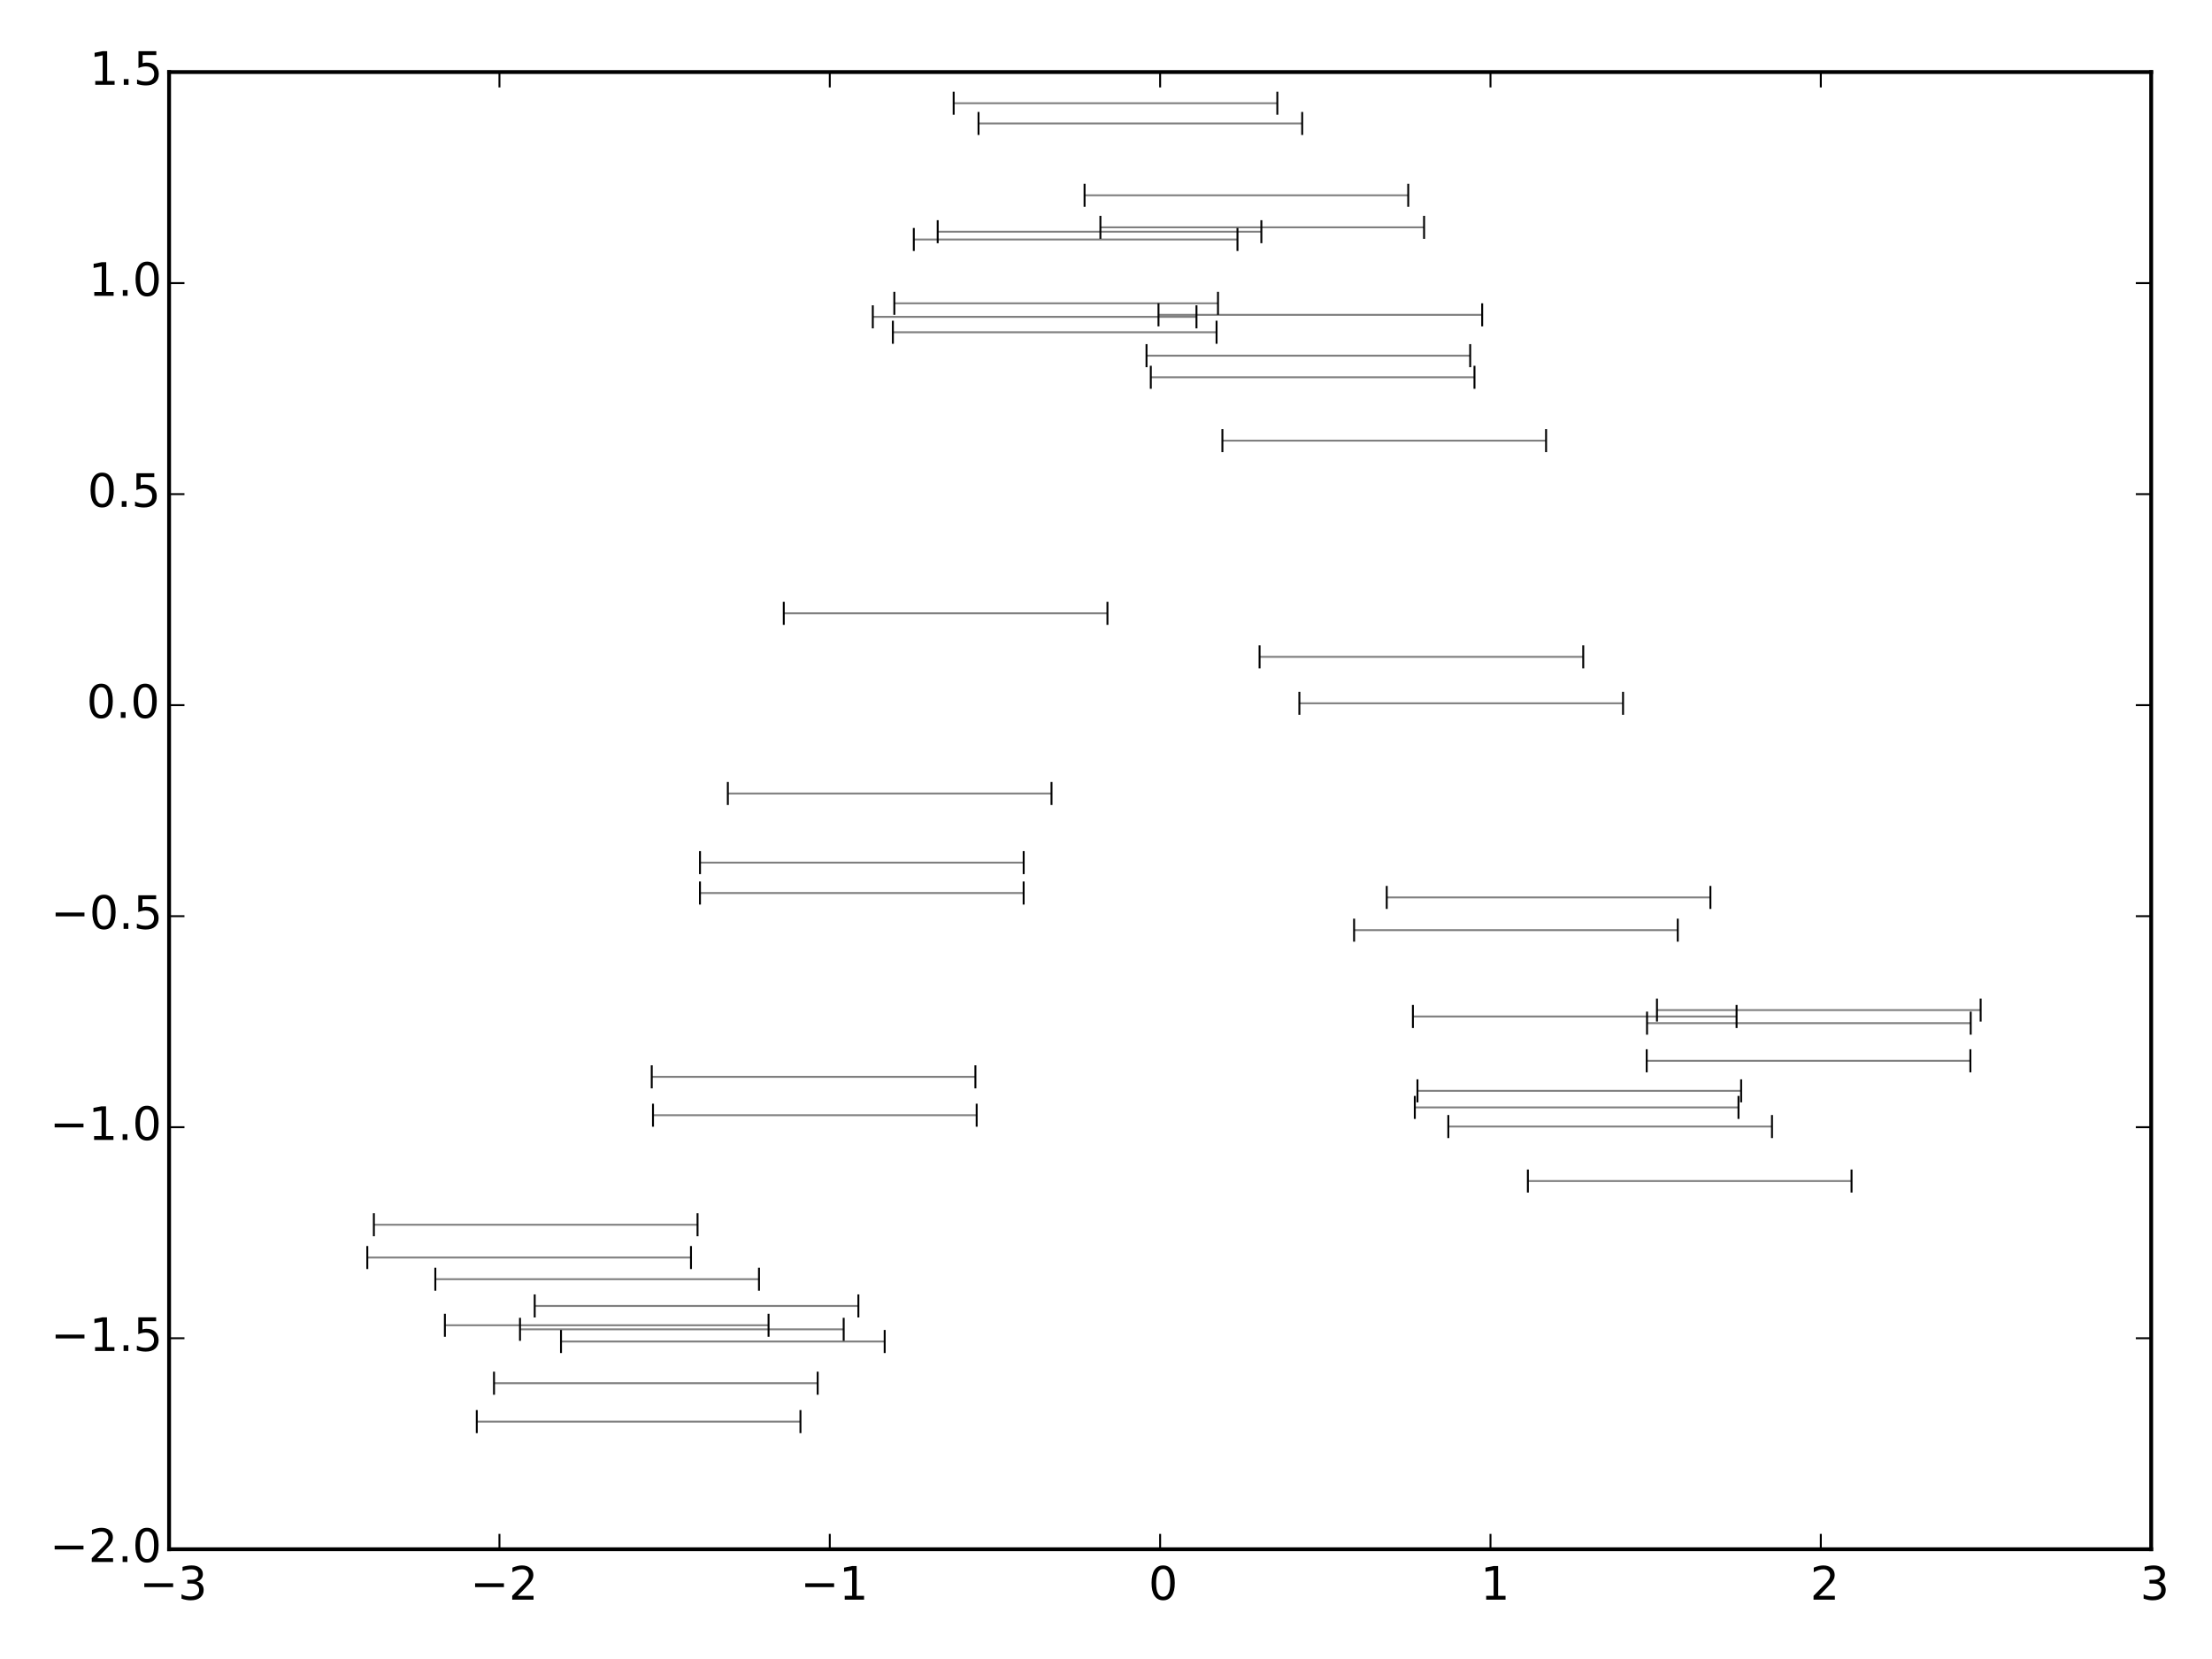 <?xml version="1.0" encoding="utf-8" standalone="no"?>
<!DOCTYPE svg PUBLIC "-//W3C//DTD SVG 1.1//EN"
  "http://www.w3.org/Graphics/SVG/1.1/DTD/svg11.dtd">
<!-- Created with matplotlib (http://matplotlib.org/) -->
<svg height="432pt" version="1.1" viewBox="0 0 576 432" width="576pt" xmlns="http://www.w3.org/2000/svg" xmlns:xlink="http://www.w3.org/1999/xlink">
 <defs>
  <style type="text/css">
*{stroke-linecap:butt;stroke-linejoin:round;}
  </style>
 </defs>
 <g id="figure_1">
  <g id="patch_1">
   <path d="
M0 432
L576 432
L576 0
L0 0
L0 432" style="fill:none;"/>
  </g>
  <g id="axes_1">
   <g id="patch_2">
    <path d="
M44.031 403.426
L560.161 403.426
L560.161 18.767
L44.031 18.767
L44.031 403.426" style="fill:none;"/>
   </g>
   <g id="LineCollection_1">
    <path clip-path="url(#p3fe19237c2)" d="
M298.551 92.617
L382.834 92.617" style="fill:none;stroke:#000000;stroke-opacity:0.5;stroke-width:0.5;"/>
    <path clip-path="url(#p3fe19237c2)" d="
M146.086 349.325
L230.369 349.325" style="fill:none;stroke:#000000;stroke-opacity:0.5;stroke-width:0.5;"/>
    <path clip-path="url(#p3fe19237c2)" d="
M237.953 62.361
L322.237 62.361" style="fill:none;stroke:#000000;stroke-opacity:0.5;stroke-width:0.5;"/>
    <path clip-path="url(#p3fe19237c2)" d="
M352.604 242.21
L436.887 242.21" style="fill:none;stroke:#000000;stroke-opacity:0.5;stroke-width:0.5;"/>
    <path clip-path="url(#p3fe19237c2)" d="
M189.528 206.624
L273.812 206.624" style="fill:none;stroke:#000000;stroke-opacity:0.5;stroke-width:0.5;"/>
    <path clip-path="url(#p3fe19237c2)" d="
M139.236 340.064
L223.52 340.064" style="fill:none;stroke:#000000;stroke-opacity:0.5;stroke-width:0.5;"/>
    <path clip-path="url(#p3fe19237c2)" d="
M95.645 327.458
L179.929 327.458" style="fill:none;stroke:#000000;stroke-opacity:0.5;stroke-width:0.5;"/>
    <path clip-path="url(#p3fe19237c2)" d="
M232.505 86.512
L316.788 86.512" style="fill:none;stroke:#000000;stroke-opacity:0.5;stroke-width:0.5;"/>
    <path clip-path="url(#p3fe19237c2)" d="
M170.038 290.396
L254.322 290.396" style="fill:none;stroke:#000000;stroke-opacity:0.5;stroke-width:0.5;"/>
    <path clip-path="url(#p3fe19237c2)" d="
M204.094 159.702
L288.378 159.702" style="fill:none;stroke:#000000;stroke-opacity:0.5;stroke-width:0.5;"/>
    <path clip-path="url(#p3fe19237c2)" d="
M428.802 276.226
L513.085 276.226" style="fill:none;stroke:#000000;stroke-opacity:0.5;stroke-width:0.5;"/>
    <path clip-path="url(#p3fe19237c2)" d="
M169.71 280.401
L253.993 280.401" style="fill:none;stroke:#000000;stroke-opacity:0.5;stroke-width:0.5;"/>
    <path clip-path="url(#p3fe19237c2)" d="
M115.848 345.096
L200.132 345.096" style="fill:none;stroke:#000000;stroke-opacity:0.5;stroke-width:0.5;"/>
    <path clip-path="url(#p3fe19237c2)" d="
M318.311 114.738
L402.595 114.738" style="fill:none;stroke:#000000;stroke-opacity:0.5;stroke-width:0.5;"/>
    <path clip-path="url(#p3fe19237c2)" d="
M301.672 81.985
L385.956 81.985" style="fill:none;stroke:#000000;stroke-opacity:0.5;stroke-width:0.5;"/>
    <path clip-path="url(#p3fe19237c2)" d="
M182.278 224.623
L266.562 224.623" style="fill:none;stroke:#000000;stroke-opacity:0.5;stroke-width:0.5;"/>
    <path clip-path="url(#p3fe19237c2)" d="
M248.332 26.882
L332.615 26.882" style="fill:none;stroke:#000000;stroke-opacity:0.5;stroke-width:0.5;"/>
    <path clip-path="url(#p3fe19237c2)" d="
M128.64 360.18
L212.923 360.18" style="fill:none;stroke:#000000;stroke-opacity:0.5;stroke-width:0.5;"/>
    <path clip-path="url(#p3fe19237c2)" d="
M113.359 333.097
L197.642 333.097" style="fill:none;stroke:#000000;stroke-opacity:0.5;stroke-width:0.5;"/>
    <path clip-path="url(#p3fe19237c2)" d="
M397.855 307.537
L482.139 307.537" style="fill:none;stroke:#000000;stroke-opacity:0.5;stroke-width:0.5;"/>
    <path clip-path="url(#p3fe19237c2)" d="
M361.103 233.688
L445.386 233.688" style="fill:none;stroke:#000000;stroke-opacity:0.5;stroke-width:0.5;"/>
    <path clip-path="url(#p3fe19237c2)" d="
M377.14 293.348
L461.423 293.348" style="fill:none;stroke:#000000;stroke-opacity:0.5;stroke-width:0.5;"/>
    <path clip-path="url(#p3fe19237c2)" d="
M368.413 288.368
L452.697 288.368" style="fill:none;stroke:#000000;stroke-opacity:0.5;stroke-width:0.5;"/>
    <path clip-path="url(#p3fe19237c2)" d="
M428.885 266.431
L513.169 266.431" style="fill:none;stroke:#000000;stroke-opacity:0.5;stroke-width:0.5;"/>
    <path clip-path="url(#p3fe19237c2)" d="
M286.543 59.197
L370.827 59.197" style="fill:none;stroke:#000000;stroke-opacity:0.5;stroke-width:0.5;"/>
    <path clip-path="url(#p3fe19237c2)" d="
M367.917 264.695
L452.201 264.695" style="fill:none;stroke:#000000;stroke-opacity:0.5;stroke-width:0.5;"/>
    <path clip-path="url(#p3fe19237c2)" d="
M232.881 78.98
L317.164 78.98" style="fill:none;stroke:#000000;stroke-opacity:0.5;stroke-width:0.5;"/>
    <path clip-path="url(#p3fe19237c2)" d="
M97.356 318.92
L181.639 318.92" style="fill:none;stroke:#000000;stroke-opacity:0.5;stroke-width:0.5;"/>
    <path clip-path="url(#p3fe19237c2)" d="
M244.173 60.336
L328.457 60.336" style="fill:none;stroke:#000000;stroke-opacity:0.5;stroke-width:0.5;"/>
    <path clip-path="url(#p3fe19237c2)" d="
M124.152 370.18
L208.436 370.18" style="fill:none;stroke:#000000;stroke-opacity:0.5;stroke-width:0.5;"/>
    <path clip-path="url(#p3fe19237c2)" d="
M369.105 284.05
L453.389 284.05" style="fill:none;stroke:#000000;stroke-opacity:0.5;stroke-width:0.5;"/>
    <path clip-path="url(#p3fe19237c2)" d="
M327.99 171.045
L412.273 171.045" style="fill:none;stroke:#000000;stroke-opacity:0.5;stroke-width:0.5;"/>
    <path clip-path="url(#p3fe19237c2)" d="
M282.418 50.857
L366.702 50.857" style="fill:none;stroke:#000000;stroke-opacity:0.5;stroke-width:0.5;"/>
    <path clip-path="url(#p3fe19237c2)" d="
M182.269 232.544
L266.553 232.544" style="fill:none;stroke:#000000;stroke-opacity:0.5;stroke-width:0.5;"/>
    <path clip-path="url(#p3fe19237c2)" d="
M431.472 263.026
L515.756 263.026" style="fill:none;stroke:#000000;stroke-opacity:0.5;stroke-width:0.5;"/>
    <path clip-path="url(#p3fe19237c2)" d="
M135.409 346.155
L219.693 346.155" style="fill:none;stroke:#000000;stroke-opacity:0.5;stroke-width:0.5;"/>
    <path clip-path="url(#p3fe19237c2)" d="
M299.667 98.243
L383.951 98.243" style="fill:none;stroke:#000000;stroke-opacity:0.5;stroke-width:0.5;"/>
    <path clip-path="url(#p3fe19237c2)" d="
M254.805 32.147
L339.089 32.147" style="fill:none;stroke:#000000;stroke-opacity:0.5;stroke-width:0.5;"/>
    <path clip-path="url(#p3fe19237c2)" d="
M227.275 82.51
L311.559 82.51" style="fill:none;stroke:#000000;stroke-opacity:0.5;stroke-width:0.5;"/>
    <path clip-path="url(#p3fe19237c2)" d="
M338.354 183.135
L422.638 183.135" style="fill:none;stroke:#000000;stroke-opacity:0.5;stroke-width:0.5;"/>
   </g>
   <g id="line2d_1">
    <defs>
     <path d="
M0 3
L0 -3" id="mb7d878a515" style="stroke:#000000;stroke-width:0.5;"/>
    </defs>
    <g clip-path="url(#p3fe19237c2)">
     <use style="opacity:0.5;stroke:#000000;stroke-width:0.5;" x="298.551" xlink:href="#mb7d878a515" y="92.617"/>
     <use style="opacity:0.5;stroke:#000000;stroke-width:0.5;" x="146.086" xlink:href="#mb7d878a515" y="349.325"/>
     <use style="opacity:0.5;stroke:#000000;stroke-width:0.5;" x="237.953" xlink:href="#mb7d878a515" y="62.361"/>
     <use style="opacity:0.5;stroke:#000000;stroke-width:0.5;" x="352.604" xlink:href="#mb7d878a515" y="242.21"/>
     <use style="opacity:0.5;stroke:#000000;stroke-width:0.5;" x="189.528" xlink:href="#mb7d878a515" y="206.624"/>
     <use style="opacity:0.5;stroke:#000000;stroke-width:0.5;" x="139.236" xlink:href="#mb7d878a515" y="340.064"/>
     <use style="opacity:0.5;stroke:#000000;stroke-width:0.5;" x="95.646" xlink:href="#mb7d878a515" y="327.458"/>
     <use style="opacity:0.5;stroke:#000000;stroke-width:0.5;" x="232.505" xlink:href="#mb7d878a515" y="86.512"/>
     <use style="opacity:0.5;stroke:#000000;stroke-width:0.5;" x="170.038" xlink:href="#mb7d878a515" y="290.396"/>
     <use style="opacity:0.5;stroke:#000000;stroke-width:0.5;" x="204.094" xlink:href="#mb7d878a515" y="159.702"/>
     <use style="opacity:0.5;stroke:#000000;stroke-width:0.5;" x="428.802" xlink:href="#mb7d878a515" y="276.226"/>
     <use style="opacity:0.5;stroke:#000000;stroke-width:0.5;" x="169.71" xlink:href="#mb7d878a515" y="280.401"/>
     <use style="opacity:0.5;stroke:#000000;stroke-width:0.5;" x="115.848" xlink:href="#mb7d878a515" y="345.096"/>
     <use style="opacity:0.5;stroke:#000000;stroke-width:0.5;" x="318.311" xlink:href="#mb7d878a515" y="114.738"/>
     <use style="opacity:0.5;stroke:#000000;stroke-width:0.5;" x="301.672" xlink:href="#mb7d878a515" y="81.985"/>
     <use style="opacity:0.5;stroke:#000000;stroke-width:0.5;" x="182.278" xlink:href="#mb7d878a515" y="224.623"/>
     <use style="opacity:0.5;stroke:#000000;stroke-width:0.5;" x="248.332" xlink:href="#mb7d878a515" y="26.882"/>
     <use style="opacity:0.5;stroke:#000000;stroke-width:0.5;" x="128.64" xlink:href="#mb7d878a515" y="360.18"/>
     <use style="opacity:0.5;stroke:#000000;stroke-width:0.5;" x="113.359" xlink:href="#mb7d878a515" y="333.097"/>
     <use style="opacity:0.5;stroke:#000000;stroke-width:0.5;" x="397.855" xlink:href="#mb7d878a515" y="307.537"/>
     <use style="opacity:0.5;stroke:#000000;stroke-width:0.5;" x="361.103" xlink:href="#mb7d878a515" y="233.688"/>
     <use style="opacity:0.5;stroke:#000000;stroke-width:0.5;" x="377.14" xlink:href="#mb7d878a515" y="293.348"/>
     <use style="opacity:0.5;stroke:#000000;stroke-width:0.5;" x="368.413" xlink:href="#mb7d878a515" y="288.368"/>
     <use style="opacity:0.5;stroke:#000000;stroke-width:0.5;" x="428.885" xlink:href="#mb7d878a515" y="266.431"/>
     <use style="opacity:0.5;stroke:#000000;stroke-width:0.5;" x="286.543" xlink:href="#mb7d878a515" y="59.197"/>
     <use style="opacity:0.5;stroke:#000000;stroke-width:0.5;" x="367.917" xlink:href="#mb7d878a515" y="264.695"/>
     <use style="opacity:0.5;stroke:#000000;stroke-width:0.5;" x="232.881" xlink:href="#mb7d878a515" y="78.98"/>
     <use style="opacity:0.5;stroke:#000000;stroke-width:0.5;" x="97.356" xlink:href="#mb7d878a515" y="318.92"/>
     <use style="opacity:0.5;stroke:#000000;stroke-width:0.5;" x="244.173" xlink:href="#mb7d878a515" y="60.335"/>
     <use style="opacity:0.5;stroke:#000000;stroke-width:0.5;" x="124.152" xlink:href="#mb7d878a515" y="370.18"/>
     <use style="opacity:0.5;stroke:#000000;stroke-width:0.5;" x="369.105" xlink:href="#mb7d878a515" y="284.05"/>
     <use style="opacity:0.5;stroke:#000000;stroke-width:0.5;" x="327.99" xlink:href="#mb7d878a515" y="171.045"/>
     <use style="opacity:0.5;stroke:#000000;stroke-width:0.5;" x="282.418" xlink:href="#mb7d878a515" y="50.857"/>
     <use style="opacity:0.5;stroke:#000000;stroke-width:0.5;" x="182.269" xlink:href="#mb7d878a515" y="232.544"/>
     <use style="opacity:0.5;stroke:#000000;stroke-width:0.5;" x="431.472" xlink:href="#mb7d878a515" y="263.026"/>
     <use style="opacity:0.5;stroke:#000000;stroke-width:0.5;" x="135.409" xlink:href="#mb7d878a515" y="346.155"/>
     <use style="opacity:0.5;stroke:#000000;stroke-width:0.5;" x="299.667" xlink:href="#mb7d878a515" y="98.243"/>
     <use style="opacity:0.5;stroke:#000000;stroke-width:0.5;" x="254.805" xlink:href="#mb7d878a515" y="32.147"/>
     <use style="opacity:0.5;stroke:#000000;stroke-width:0.5;" x="227.275" xlink:href="#mb7d878a515" y="82.51"/>
     <use style="opacity:0.5;stroke:#000000;stroke-width:0.5;" x="338.354" xlink:href="#mb7d878a515" y="183.135"/>
    </g>
   </g>
   <g id="line2d_2">
    <g clip-path="url(#p3fe19237c2)">
     <use style="opacity:0.5;stroke:#000000;stroke-width:0.5;" x="382.834" xlink:href="#mb7d878a515" y="92.617"/>
     <use style="opacity:0.5;stroke:#000000;stroke-width:0.5;" x="230.369" xlink:href="#mb7d878a515" y="349.325"/>
     <use style="opacity:0.5;stroke:#000000;stroke-width:0.5;" x="322.237" xlink:href="#mb7d878a515" y="62.361"/>
     <use style="opacity:0.5;stroke:#000000;stroke-width:0.5;" x="436.887" xlink:href="#mb7d878a515" y="242.21"/>
     <use style="opacity:0.5;stroke:#000000;stroke-width:0.5;" x="273.812" xlink:href="#mb7d878a515" y="206.624"/>
     <use style="opacity:0.5;stroke:#000000;stroke-width:0.5;" x="223.52" xlink:href="#mb7d878a515" y="340.064"/>
     <use style="opacity:0.5;stroke:#000000;stroke-width:0.5;" x="179.929" xlink:href="#mb7d878a515" y="327.458"/>
     <use style="opacity:0.5;stroke:#000000;stroke-width:0.5;" x="316.788" xlink:href="#mb7d878a515" y="86.512"/>
     <use style="opacity:0.5;stroke:#000000;stroke-width:0.5;" x="254.322" xlink:href="#mb7d878a515" y="290.396"/>
     <use style="opacity:0.5;stroke:#000000;stroke-width:0.5;" x="288.378" xlink:href="#mb7d878a515" y="159.702"/>
     <use style="opacity:0.5;stroke:#000000;stroke-width:0.5;" x="513.085" xlink:href="#mb7d878a515" y="276.226"/>
     <use style="opacity:0.5;stroke:#000000;stroke-width:0.5;" x="253.993" xlink:href="#mb7d878a515" y="280.401"/>
     <use style="opacity:0.5;stroke:#000000;stroke-width:0.5;" x="200.132" xlink:href="#mb7d878a515" y="345.096"/>
     <use style="opacity:0.5;stroke:#000000;stroke-width:0.5;" x="402.595" xlink:href="#mb7d878a515" y="114.738"/>
     <use style="opacity:0.5;stroke:#000000;stroke-width:0.5;" x="385.956" xlink:href="#mb7d878a515" y="81.985"/>
     <use style="opacity:0.5;stroke:#000000;stroke-width:0.5;" x="266.562" xlink:href="#mb7d878a515" y="224.623"/>
     <use style="opacity:0.5;stroke:#000000;stroke-width:0.5;" x="332.615" xlink:href="#mb7d878a515" y="26.882"/>
     <use style="opacity:0.5;stroke:#000000;stroke-width:0.5;" x="212.923" xlink:href="#mb7d878a515" y="360.18"/>
     <use style="opacity:0.5;stroke:#000000;stroke-width:0.5;" x="197.642" xlink:href="#mb7d878a515" y="333.097"/>
     <use style="opacity:0.5;stroke:#000000;stroke-width:0.5;" x="482.139" xlink:href="#mb7d878a515" y="307.537"/>
     <use style="opacity:0.5;stroke:#000000;stroke-width:0.5;" x="445.386" xlink:href="#mb7d878a515" y="233.688"/>
     <use style="opacity:0.5;stroke:#000000;stroke-width:0.5;" x="461.423" xlink:href="#mb7d878a515" y="293.348"/>
     <use style="opacity:0.5;stroke:#000000;stroke-width:0.5;" x="452.697" xlink:href="#mb7d878a515" y="288.368"/>
     <use style="opacity:0.5;stroke:#000000;stroke-width:0.5;" x="513.169" xlink:href="#mb7d878a515" y="266.431"/>
     <use style="opacity:0.5;stroke:#000000;stroke-width:0.5;" x="370.827" xlink:href="#mb7d878a515" y="59.197"/>
     <use style="opacity:0.5;stroke:#000000;stroke-width:0.5;" x="452.201" xlink:href="#mb7d878a515" y="264.695"/>
     <use style="opacity:0.5;stroke:#000000;stroke-width:0.5;" x="317.164" xlink:href="#mb7d878a515" y="78.98"/>
     <use style="opacity:0.5;stroke:#000000;stroke-width:0.5;" x="181.639" xlink:href="#mb7d878a515" y="318.92"/>
     <use style="opacity:0.5;stroke:#000000;stroke-width:0.5;" x="328.457" xlink:href="#mb7d878a515" y="60.335"/>
     <use style="opacity:0.5;stroke:#000000;stroke-width:0.5;" x="208.436" xlink:href="#mb7d878a515" y="370.18"/>
     <use style="opacity:0.5;stroke:#000000;stroke-width:0.5;" x="453.389" xlink:href="#mb7d878a515" y="284.05"/>
     <use style="opacity:0.5;stroke:#000000;stroke-width:0.5;" x="412.273" xlink:href="#mb7d878a515" y="171.045"/>
     <use style="opacity:0.5;stroke:#000000;stroke-width:0.5;" x="366.702" xlink:href="#mb7d878a515" y="50.857"/>
     <use style="opacity:0.5;stroke:#000000;stroke-width:0.5;" x="266.553" xlink:href="#mb7d878a515" y="232.544"/>
     <use style="opacity:0.5;stroke:#000000;stroke-width:0.5;" x="515.756" xlink:href="#mb7d878a515" y="263.026"/>
     <use style="opacity:0.5;stroke:#000000;stroke-width:0.5;" x="219.693" xlink:href="#mb7d878a515" y="346.155"/>
     <use style="opacity:0.5;stroke:#000000;stroke-width:0.5;" x="383.951" xlink:href="#mb7d878a515" y="98.243"/>
     <use style="opacity:0.5;stroke:#000000;stroke-width:0.5;" x="339.089" xlink:href="#mb7d878a515" y="32.147"/>
     <use style="opacity:0.5;stroke:#000000;stroke-width:0.5;" x="311.559" xlink:href="#mb7d878a515" y="82.51"/>
     <use style="opacity:0.5;stroke:#000000;stroke-width:0.5;" x="422.638" xlink:href="#mb7d878a515" y="183.135"/>
    </g>
   </g>
   <g id="patch_3">
    <path d="
M44.031 18.767
L560.161 18.767" style="fill:none;stroke:#000000;stroke-linecap:square;stroke-linejoin:miter;"/>
   </g>
   <g id="patch_4">
    <path d="
M560.161 403.426
L560.161 18.767" style="fill:none;stroke:#000000;stroke-linecap:square;stroke-linejoin:miter;"/>
   </g>
   <g id="patch_5">
    <path d="
M44.031 403.426
L560.161 403.426" style="fill:none;stroke:#000000;stroke-linecap:square;stroke-linejoin:miter;"/>
   </g>
   <g id="patch_6">
    <path d="
M44.031 403.426
L44.031 18.767" style="fill:none;stroke:#000000;stroke-linecap:square;stroke-linejoin:miter;"/>
   </g>
   <g id="matplotlib.axis_1">
    <g id="xtick_1">
     <g id="line2d_3">
      <defs>
       <path d="
M0 0
L0 -4" id="m93b0483c22" style="stroke:#000000;stroke-width:0.5;"/>
      </defs>
      <g>
       <use style="stroke:#000000;stroke-width:0.5;" x="44.031" xlink:href="#m93b0483c22" y="403.426"/>
      </g>
     </g>
     <g id="line2d_4">
      <defs>
       <path d="
M0 0
L0 4" id="m741efc42ff" style="stroke:#000000;stroke-width:0.5;"/>
      </defs>
      <g>
       <use style="stroke:#000000;stroke-width:0.5;" x="44.031" xlink:href="#m741efc42ff" y="18.767"/>
      </g>
     </g>
     <g id="text_1">
      <!-- −3 -->
      <defs>
       <path d="
M10.594 35.5
L73.188 35.5
L73.188 27.203
L10.594 27.203
z
" id="BitstreamVeraSans-Roman-2212"/>
       <path d="
M40.578 39.312
Q47.656 37.797 51.625 33
Q55.609 28.219 55.609 21.188
Q55.609 10.406 48.188 4.484
Q40.766 -1.422 27.094 -1.422
Q22.516 -1.422 17.656 -0.516
Q12.797 0.391 7.625 2.203
L7.625 11.719
Q11.719 9.328 16.594 8.109
Q21.484 6.891 26.812 6.891
Q36.078 6.891 40.938 10.547
Q45.797 14.203 45.797 21.188
Q45.797 27.641 41.281 31.266
Q36.766 34.906 28.719 34.906
L20.219 34.906
L20.219 43.016
L29.109 43.016
Q36.375 43.016 40.234 45.922
Q44.094 48.828 44.094 54.297
Q44.094 59.906 40.109 62.906
Q36.141 65.922 28.719 65.922
Q24.656 65.922 20.016 65.031
Q15.375 64.156 9.812 62.312
L9.812 71.094
Q15.438 72.656 20.344 73.438
Q25.25 74.219 29.594 74.219
Q40.828 74.219 47.359 69.109
Q53.906 64.016 53.906 55.328
Q53.906 49.266 50.438 45.094
Q46.969 40.922 40.578 39.312" id="BitstreamVeraSans-Roman-33"/>
      </defs>
      <g transform="translate(36.303 416.544)scale(0.12 -0.12)">
       <use xlink:href="#BitstreamVeraSans-Roman-2212"/>
       <use x="83.789" xlink:href="#BitstreamVeraSans-Roman-33"/>
      </g>
     </g>
    </g>
    <g id="xtick_2">
     <g id="line2d_5">
      <g>
       <use style="stroke:#000000;stroke-width:0.5;" x="130.053" xlink:href="#m93b0483c22" y="403.426"/>
      </g>
     </g>
     <g id="line2d_6">
      <g>
       <use style="stroke:#000000;stroke-width:0.5;" x="130.053" xlink:href="#m741efc42ff" y="18.767"/>
      </g>
     </g>
     <g id="text_2">
      <!-- −2 -->
      <defs>
       <path d="
M19.188 8.297
L53.609 8.297
L53.609 0
L7.328 0
L7.328 8.297
Q12.938 14.109 22.625 23.891
Q32.328 33.688 34.812 36.531
Q39.547 41.844 41.422 45.531
Q43.312 49.219 43.312 52.781
Q43.312 58.594 39.234 62.25
Q35.156 65.922 28.609 65.922
Q23.969 65.922 18.812 64.312
Q13.672 62.703 7.812 59.422
L7.812 69.391
Q13.766 71.781 18.938 73
Q24.125 74.219 28.422 74.219
Q39.75 74.219 46.484 68.547
Q53.219 62.891 53.219 53.422
Q53.219 48.922 51.531 44.891
Q49.859 40.875 45.406 35.406
Q44.188 33.984 37.641 27.219
Q31.109 20.453 19.188 8.297" id="BitstreamVeraSans-Roman-32"/>
      </defs>
      <g transform="translate(122.444 416.544)scale(0.12 -0.12)">
       <use xlink:href="#BitstreamVeraSans-Roman-2212"/>
       <use x="83.789" xlink:href="#BitstreamVeraSans-Roman-32"/>
      </g>
     </g>
    </g>
    <g id="xtick_3">
     <g id="line2d_7">
      <g>
       <use style="stroke:#000000;stroke-width:0.5;" x="216.074" xlink:href="#m93b0483c22" y="403.426"/>
      </g>
     </g>
     <g id="line2d_8">
      <g>
       <use style="stroke:#000000;stroke-width:0.5;" x="216.074" xlink:href="#m741efc42ff" y="18.767"/>
      </g>
     </g>
     <g id="text_3">
      <!-- −1 -->
      <defs>
       <path d="
M12.406 8.297
L28.516 8.297
L28.516 63.922
L10.984 60.406
L10.984 69.391
L28.422 72.906
L38.281 72.906
L38.281 8.297
L54.391 8.297
L54.391 0
L12.406 0
z
" id="BitstreamVeraSans-Roman-31"/>
      </defs>
      <g transform="translate(208.419 416.544)scale(0.12 -0.12)">
       <use xlink:href="#BitstreamVeraSans-Roman-2212"/>
       <use x="83.789" xlink:href="#BitstreamVeraSans-Roman-31"/>
      </g>
     </g>
    </g>
    <g id="xtick_4">
     <g id="line2d_9">
      <g>
       <use style="stroke:#000000;stroke-width:0.5;" x="302.096" xlink:href="#m93b0483c22" y="403.426"/>
      </g>
     </g>
     <g id="line2d_10">
      <g>
       <use style="stroke:#000000;stroke-width:0.5;" x="302.096" xlink:href="#m741efc42ff" y="18.767"/>
      </g>
     </g>
     <g id="text_4">
      <!-- 0 -->
      <defs>
       <path d="
M31.781 66.406
Q24.172 66.406 20.328 58.906
Q16.5 51.422 16.5 36.375
Q16.5 21.391 20.328 13.891
Q24.172 6.391 31.781 6.391
Q39.453 6.391 43.281 13.891
Q47.125 21.391 47.125 36.375
Q47.125 51.422 43.281 58.906
Q39.453 66.406 31.781 66.406
M31.781 74.219
Q44.047 74.219 50.516 64.516
Q56.984 54.828 56.984 36.375
Q56.984 17.969 50.516 8.266
Q44.047 -1.422 31.781 -1.422
Q19.531 -1.422 13.062 8.266
Q6.594 17.969 6.594 36.375
Q6.594 54.828 13.062 64.516
Q19.531 74.219 31.781 74.219" id="BitstreamVeraSans-Roman-30"/>
      </defs>
      <g transform="translate(299.073 416.544)scale(0.12 -0.12)">
       <use xlink:href="#BitstreamVeraSans-Roman-30"/>
      </g>
     </g>
    </g>
    <g id="xtick_5">
     <g id="line2d_11">
      <g>
       <use style="stroke:#000000;stroke-width:0.5;" x="388.118" xlink:href="#m93b0483c22" y="403.426"/>
      </g>
     </g>
     <g id="line2d_12">
      <g>
       <use style="stroke:#000000;stroke-width:0.5;" x="388.118" xlink:href="#m741efc42ff" y="18.767"/>
      </g>
     </g>
     <g id="text_5">
      <!-- 1 -->
      <g transform="translate(385.513 416.544)scale(0.12 -0.12)">
       <use xlink:href="#BitstreamVeraSans-Roman-31"/>
      </g>
     </g>
    </g>
    <g id="xtick_6">
     <g id="line2d_13">
      <g>
       <use style="stroke:#000000;stroke-width:0.5;" x="474.139" xlink:href="#m93b0483c22" y="403.426"/>
      </g>
     </g>
     <g id="line2d_14">
      <g>
       <use style="stroke:#000000;stroke-width:0.5;" x="474.139" xlink:href="#m741efc42ff" y="18.767"/>
      </g>
     </g>
     <g id="text_6">
      <!-- 2 -->
      <g transform="translate(471.362 416.544)scale(0.12 -0.12)">
       <use xlink:href="#BitstreamVeraSans-Roman-32"/>
      </g>
     </g>
    </g>
    <g id="xtick_7">
     <g id="line2d_15">
      <g>
       <use style="stroke:#000000;stroke-width:0.5;" x="560.161" xlink:href="#m93b0483c22" y="403.426"/>
      </g>
     </g>
     <g id="line2d_16">
      <g>
       <use style="stroke:#000000;stroke-width:0.5;" x="560.161" xlink:href="#m741efc42ff" y="18.767"/>
      </g>
     </g>
     <g id="text_7">
      <!-- 3 -->
      <g transform="translate(557.282 416.544)scale(0.12 -0.12)">
       <use xlink:href="#BitstreamVeraSans-Roman-33"/>
      </g>
     </g>
    </g>
   </g>
   <g id="matplotlib.axis_2">
    <g id="ytick_1">
     <g id="line2d_17">
      <defs>
       <path d="
M0 0
L4 0" id="m728421d6d4" style="stroke:#000000;stroke-width:0.5;"/>
      </defs>
      <g>
       <use style="stroke:#000000;stroke-width:0.5;" x="44.031" xlink:href="#m728421d6d4" y="403.426"/>
      </g>
     </g>
     <g id="line2d_18">
      <defs>
       <path d="
M0 0
L-4 0" id="mcb0005524f" style="stroke:#000000;stroke-width:0.5;"/>
      </defs>
      <g>
       <use style="stroke:#000000;stroke-width:0.5;" x="560.161" xlink:href="#mcb0005524f" y="403.426"/>
      </g>
     </g>
     <g id="text_8">
      <!-- −2.0 -->
      <defs>
       <path d="
M10.688 12.406
L21 12.406
L21 0
L10.688 0
z
" id="BitstreamVeraSans-Roman-2e"/>
      </defs>
      <g transform="translate(12.96 406.738)scale(0.12 -0.12)">
       <use xlink:href="#BitstreamVeraSans-Roman-2212"/>
       <use x="83.789" xlink:href="#BitstreamVeraSans-Roman-32"/>
       <use x="147.412" xlink:href="#BitstreamVeraSans-Roman-2e"/>
       <use x="179.199" xlink:href="#BitstreamVeraSans-Roman-30"/>
      </g>
     </g>
    </g>
    <g id="ytick_2">
     <g id="line2d_19">
      <g>
       <use style="stroke:#000000;stroke-width:0.5;" x="44.031" xlink:href="#m728421d6d4" y="348.475"/>
      </g>
     </g>
     <g id="line2d_20">
      <g>
       <use style="stroke:#000000;stroke-width:0.5;" x="560.161" xlink:href="#mcb0005524f" y="348.475"/>
      </g>
     </g>
     <g id="text_9">
      <!-- −1.5 -->
      <defs>
       <path d="
M10.797 72.906
L49.516 72.906
L49.516 64.594
L19.828 64.594
L19.828 46.734
Q21.969 47.469 24.109 47.828
Q26.266 48.188 28.422 48.188
Q40.625 48.188 47.75 41.5
Q54.891 34.812 54.891 23.391
Q54.891 11.625 47.562 5.094
Q40.234 -1.422 26.906 -1.422
Q22.312 -1.422 17.547 -0.641
Q12.797 0.141 7.719 1.703
L7.719 11.625
Q12.109 9.234 16.797 8.062
Q21.484 6.891 26.703 6.891
Q35.156 6.891 40.078 11.328
Q45.016 15.766 45.016 23.391
Q45.016 31 40.078 35.438
Q35.156 39.891 26.703 39.891
Q22.75 39.891 18.812 39.016
Q14.891 38.141 10.797 36.281
z
" id="BitstreamVeraSans-Roman-35"/>
      </defs>
      <g transform="translate(13.211 351.786)scale(0.12 -0.12)">
       <use xlink:href="#BitstreamVeraSans-Roman-2212"/>
       <use x="83.789" xlink:href="#BitstreamVeraSans-Roman-31"/>
       <use x="147.412" xlink:href="#BitstreamVeraSans-Roman-2e"/>
       <use x="179.199" xlink:href="#BitstreamVeraSans-Roman-35"/>
      </g>
     </g>
    </g>
    <g id="ytick_3">
     <g id="line2d_21">
      <g>
       <use style="stroke:#000000;stroke-width:0.5;" x="44.031" xlink:href="#m728421d6d4" y="293.524"/>
      </g>
     </g>
     <g id="line2d_22">
      <g>
       <use style="stroke:#000000;stroke-width:0.5;" x="560.161" xlink:href="#mcb0005524f" y="293.524"/>
      </g>
     </g>
     <g id="text_10">
      <!-- −1.0 -->
      <g transform="translate(12.96 296.835)scale(0.12 -0.12)">
       <use xlink:href="#BitstreamVeraSans-Roman-2212"/>
       <use x="83.789" xlink:href="#BitstreamVeraSans-Roman-31"/>
       <use x="147.412" xlink:href="#BitstreamVeraSans-Roman-2e"/>
       <use x="179.199" xlink:href="#BitstreamVeraSans-Roman-30"/>
      </g>
     </g>
    </g>
    <g id="ytick_4">
     <g id="line2d_23">
      <g>
       <use style="stroke:#000000;stroke-width:0.5;" x="44.031" xlink:href="#m728421d6d4" y="238.572"/>
      </g>
     </g>
     <g id="line2d_24">
      <g>
       <use style="stroke:#000000;stroke-width:0.5;" x="560.161" xlink:href="#mcb0005524f" y="238.572"/>
      </g>
     </g>
     <g id="text_11">
      <!-- −0.5 -->
      <g transform="translate(13.211 241.883)scale(0.12 -0.12)">
       <use xlink:href="#BitstreamVeraSans-Roman-2212"/>
       <use x="83.789" xlink:href="#BitstreamVeraSans-Roman-30"/>
       <use x="147.412" xlink:href="#BitstreamVeraSans-Roman-2e"/>
       <use x="179.199" xlink:href="#BitstreamVeraSans-Roman-35"/>
      </g>
     </g>
    </g>
    <g id="ytick_5">
     <g id="line2d_25">
      <g>
       <use style="stroke:#000000;stroke-width:0.5;" x="44.031" xlink:href="#m728421d6d4" y="183.621"/>
      </g>
     </g>
     <g id="line2d_26">
      <g>
       <use style="stroke:#000000;stroke-width:0.5;" x="560.161" xlink:href="#mcb0005524f" y="183.621"/>
      </g>
     </g>
     <g id="text_12">
      <!-- 0.0 -->
      <g transform="translate(22.536 186.932)scale(0.12 -0.12)">
       <use xlink:href="#BitstreamVeraSans-Roman-30"/>
       <use x="63.623" xlink:href="#BitstreamVeraSans-Roman-2e"/>
       <use x="95.41" xlink:href="#BitstreamVeraSans-Roman-30"/>
      </g>
     </g>
    </g>
    <g id="ytick_6">
     <g id="line2d_27">
      <g>
       <use style="stroke:#000000;stroke-width:0.5;" x="44.031" xlink:href="#m728421d6d4" y="128.67"/>
      </g>
     </g>
     <g id="line2d_28">
      <g>
       <use style="stroke:#000000;stroke-width:0.5;" x="560.161" xlink:href="#mcb0005524f" y="128.67"/>
      </g>
     </g>
     <g id="text_13">
      <!-- 0.5 -->
      <g transform="translate(22.787 131.981)scale(0.12 -0.12)">
       <use xlink:href="#BitstreamVeraSans-Roman-30"/>
       <use x="63.623" xlink:href="#BitstreamVeraSans-Roman-2e"/>
       <use x="95.41" xlink:href="#BitstreamVeraSans-Roman-35"/>
      </g>
     </g>
    </g>
    <g id="ytick_7">
     <g id="line2d_29">
      <g>
       <use style="stroke:#000000;stroke-width:0.5;" x="44.031" xlink:href="#m728421d6d4" y="73.718"/>
      </g>
     </g>
     <g id="line2d_30">
      <g>
       <use style="stroke:#000000;stroke-width:0.5;" x="560.161" xlink:href="#mcb0005524f" y="73.718"/>
      </g>
     </g>
     <g id="text_14">
      <!-- 1.0 -->
      <g transform="translate(23.062 77.029)scale(0.12 -0.12)">
       <use xlink:href="#BitstreamVeraSans-Roman-31"/>
       <use x="63.623" xlink:href="#BitstreamVeraSans-Roman-2e"/>
       <use x="95.41" xlink:href="#BitstreamVeraSans-Roman-30"/>
      </g>
     </g>
    </g>
    <g id="ytick_8">
     <g id="line2d_31">
      <g>
       <use style="stroke:#000000;stroke-width:0.5;" x="44.031" xlink:href="#m728421d6d4" y="18.767"/>
      </g>
     </g>
     <g id="line2d_32">
      <g>
       <use style="stroke:#000000;stroke-width:0.5;" x="560.161" xlink:href="#mcb0005524f" y="18.767"/>
      </g>
     </g>
     <g id="text_15">
      <!-- 1.5 -->
      <g transform="translate(23.314 22.078)scale(0.12 -0.12)">
       <use xlink:href="#BitstreamVeraSans-Roman-31"/>
       <use x="63.623" xlink:href="#BitstreamVeraSans-Roman-2e"/>
       <use x="95.41" xlink:href="#BitstreamVeraSans-Roman-35"/>
      </g>
     </g>
    </g>
   </g>
  </g>
 </g>
 <defs>
  <clipPath id="p3fe19237c2">
   <rect height="384.659" width="516.13" x="44.031" y="18.767"/>
  </clipPath>
 </defs>
</svg>
